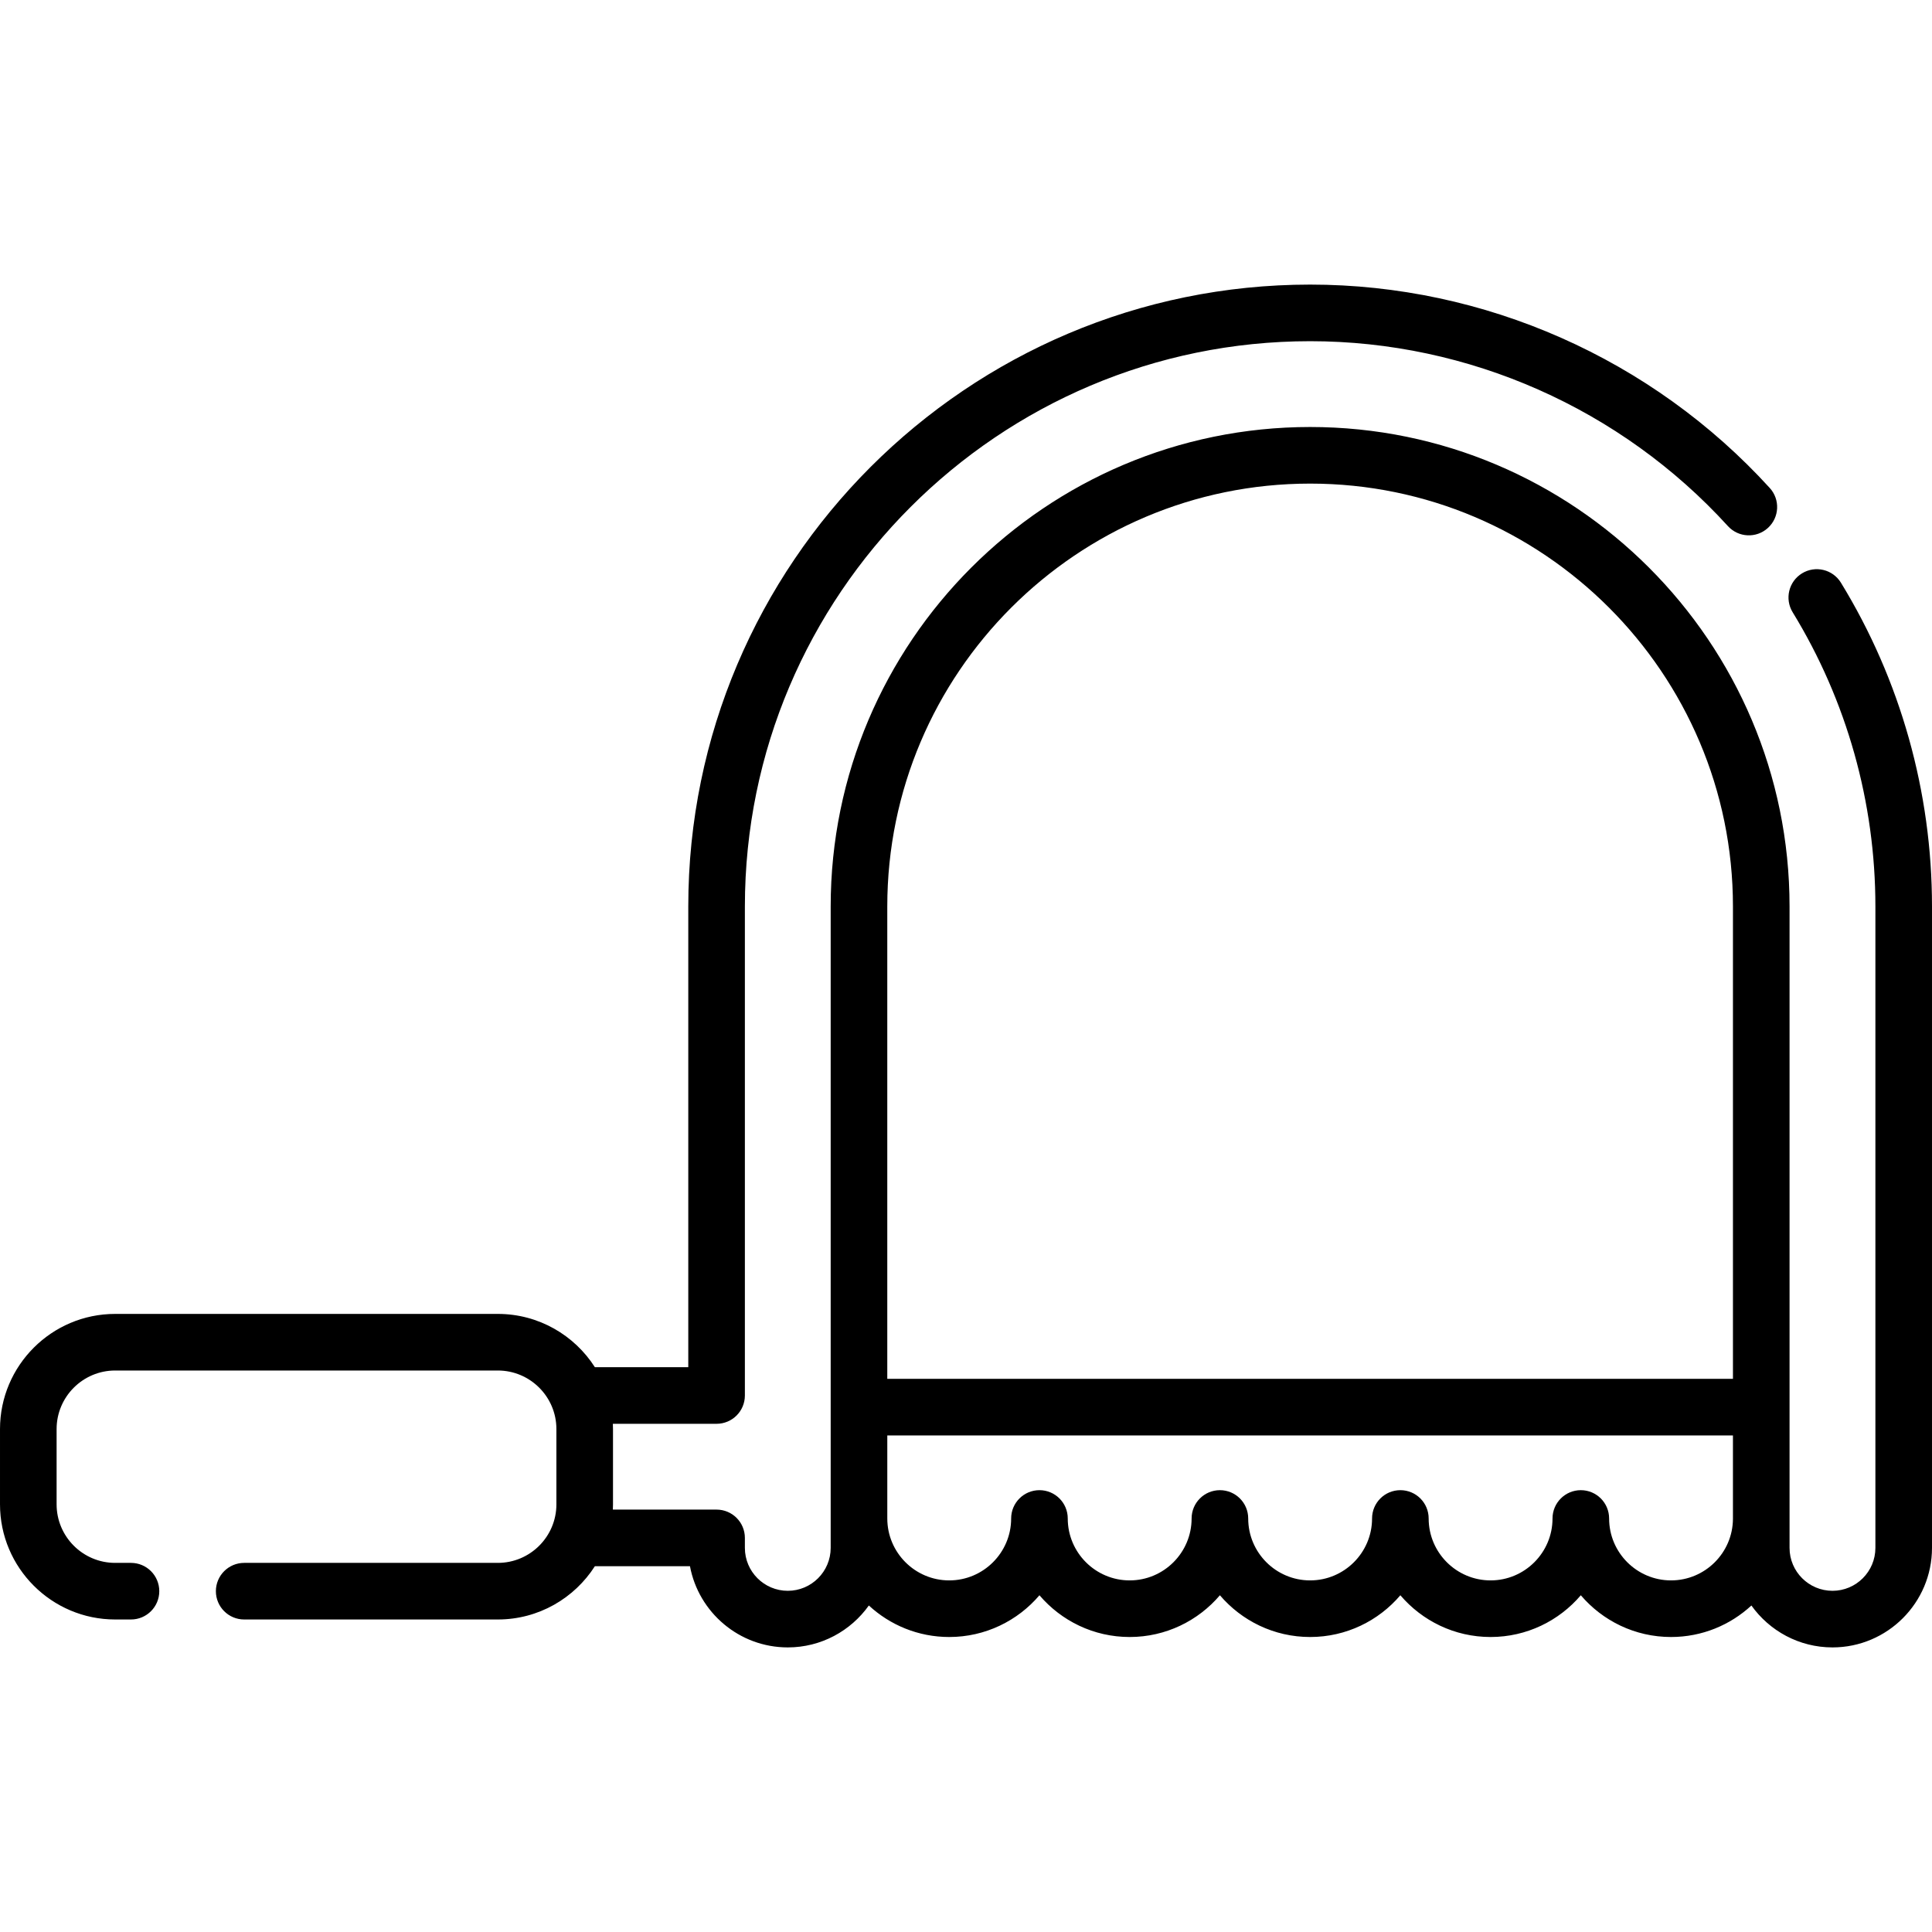 <svg id="Capa_1" enable-background="new 0 0 512 512" height="512" viewBox="0 0 512 512" width="512" xmlns="http://www.w3.org/2000/svg"><g><path d="m487.866 154.423c-2.163-3.533-6.78-4.642-10.313-2.479-3.532 2.163-4.643 6.78-2.479 10.312 14.344 23.426 21.926 50.386 21.926 77.964v169.99c0 6.27-5.101 11.37-11.37 11.37-6.274 0-11.38-5.101-11.38-11.37v-169.99c0-70.061-56.994-127.06-127.05-127.06-70.062 0-127.061 56.999-127.061 127.06v169.99c0 6.27-5.101 11.37-11.37 11.37s-11.369-5.101-11.369-11.37v-2.65c0-4.142-3.357-7.5-7.5-7.5h-27.486c.021-.464.036-.93.036-1.4v-19.94c0-.47-.014-.936-.036-1.4h27.486c4.143 0 7.5-3.358 7.5-7.5v-129.6c0-82.6 67.2-149.8 149.8-149.8 41.99 0 82.345 17.86 110.716 49.001 2.789 3.062 7.533 3.284 10.595.493 3.062-2.79 3.283-7.533.493-10.595-31.206-34.254-75.603-53.899-121.804-53.899-90.871 0-164.8 73.929-164.8 164.8v122.1h-24.751c-5.427-8.481-14.924-14.12-25.719-14.12h-101.41c-16.829 0-30.52 13.692-30.52 30.52v19.94c0 16.829 13.691 30.52 30.52 30.52h4.19c4.143 0 7.5-3.358 7.5-7.5s-3.357-7.5-7.5-7.5h-4.19c-8.558 0-15.52-6.962-15.52-15.52v-19.94c0-8.558 6.962-15.52 15.52-15.52h101.41c8.558 0 15.521 6.962 15.521 15.52v19.94c0 8.558-6.963 15.52-15.521 15.52h-67.22c-4.143 0-7.5 3.358-7.5 7.5s3.357 7.5 7.5 7.5h67.22c10.795 0 20.292-5.639 25.719-14.12h25.198c2.282 12.232 13.038 21.52 25.922 21.52 8.856 0 16.701-4.393 21.485-11.109 5.603 5.179 13.086 8.352 21.3 8.352 9.565 0 18.146-4.297 23.911-11.063 5.766 6.766 14.346 11.063 23.911 11.063s18.146-4.297 23.911-11.063c5.766 6.766 14.346 11.063 23.911 11.063s18.146-4.297 23.911-11.063c5.766 6.766 14.346 11.063 23.911 11.063s18.146-4.297 23.911-11.063c5.766 6.766 14.346 11.063 23.911 11.063 8.211 0 15.694-3.171 21.296-8.348 4.787 6.714 12.633 11.105 21.49 11.105 14.54 0 26.37-11.83 26.37-26.37v-169.99c.002-30.344-8.344-60.012-24.132-85.797zm-140.666-26.263c61.784 0 112.05 50.27 112.05 112.06v125.19h-224.11v-125.19c0-61.79 50.27-112.06 112.06-112.06zm95.644 290.662c-9.049 0-16.411-7.362-16.411-16.411 0-4.142-3.357-7.5-7.5-7.5s-7.5 3.358-7.5 7.5c0 9.049-7.362 16.411-16.411 16.411s-16.411-7.362-16.411-16.411c0-4.142-3.357-7.5-7.5-7.5s-7.5 3.358-7.5 7.5c0 9.049-7.362 16.411-16.411 16.411s-16.411-7.362-16.411-16.411c0-4.142-3.357-7.5-7.5-7.5s-7.5 3.358-7.5 7.5c0 9.049-7.362 16.411-16.411 16.411s-16.411-7.362-16.411-16.411c0-4.142-3.357-7.5-7.5-7.5s-7.5 3.358-7.5 7.5c0 9.049-7.362 16.411-16.411 16.411s-16.411-7.362-16.411-16.411v-22h224.105v22.097c-.053 9.004-7.39 16.314-16.406 16.314z"/></g></svg>